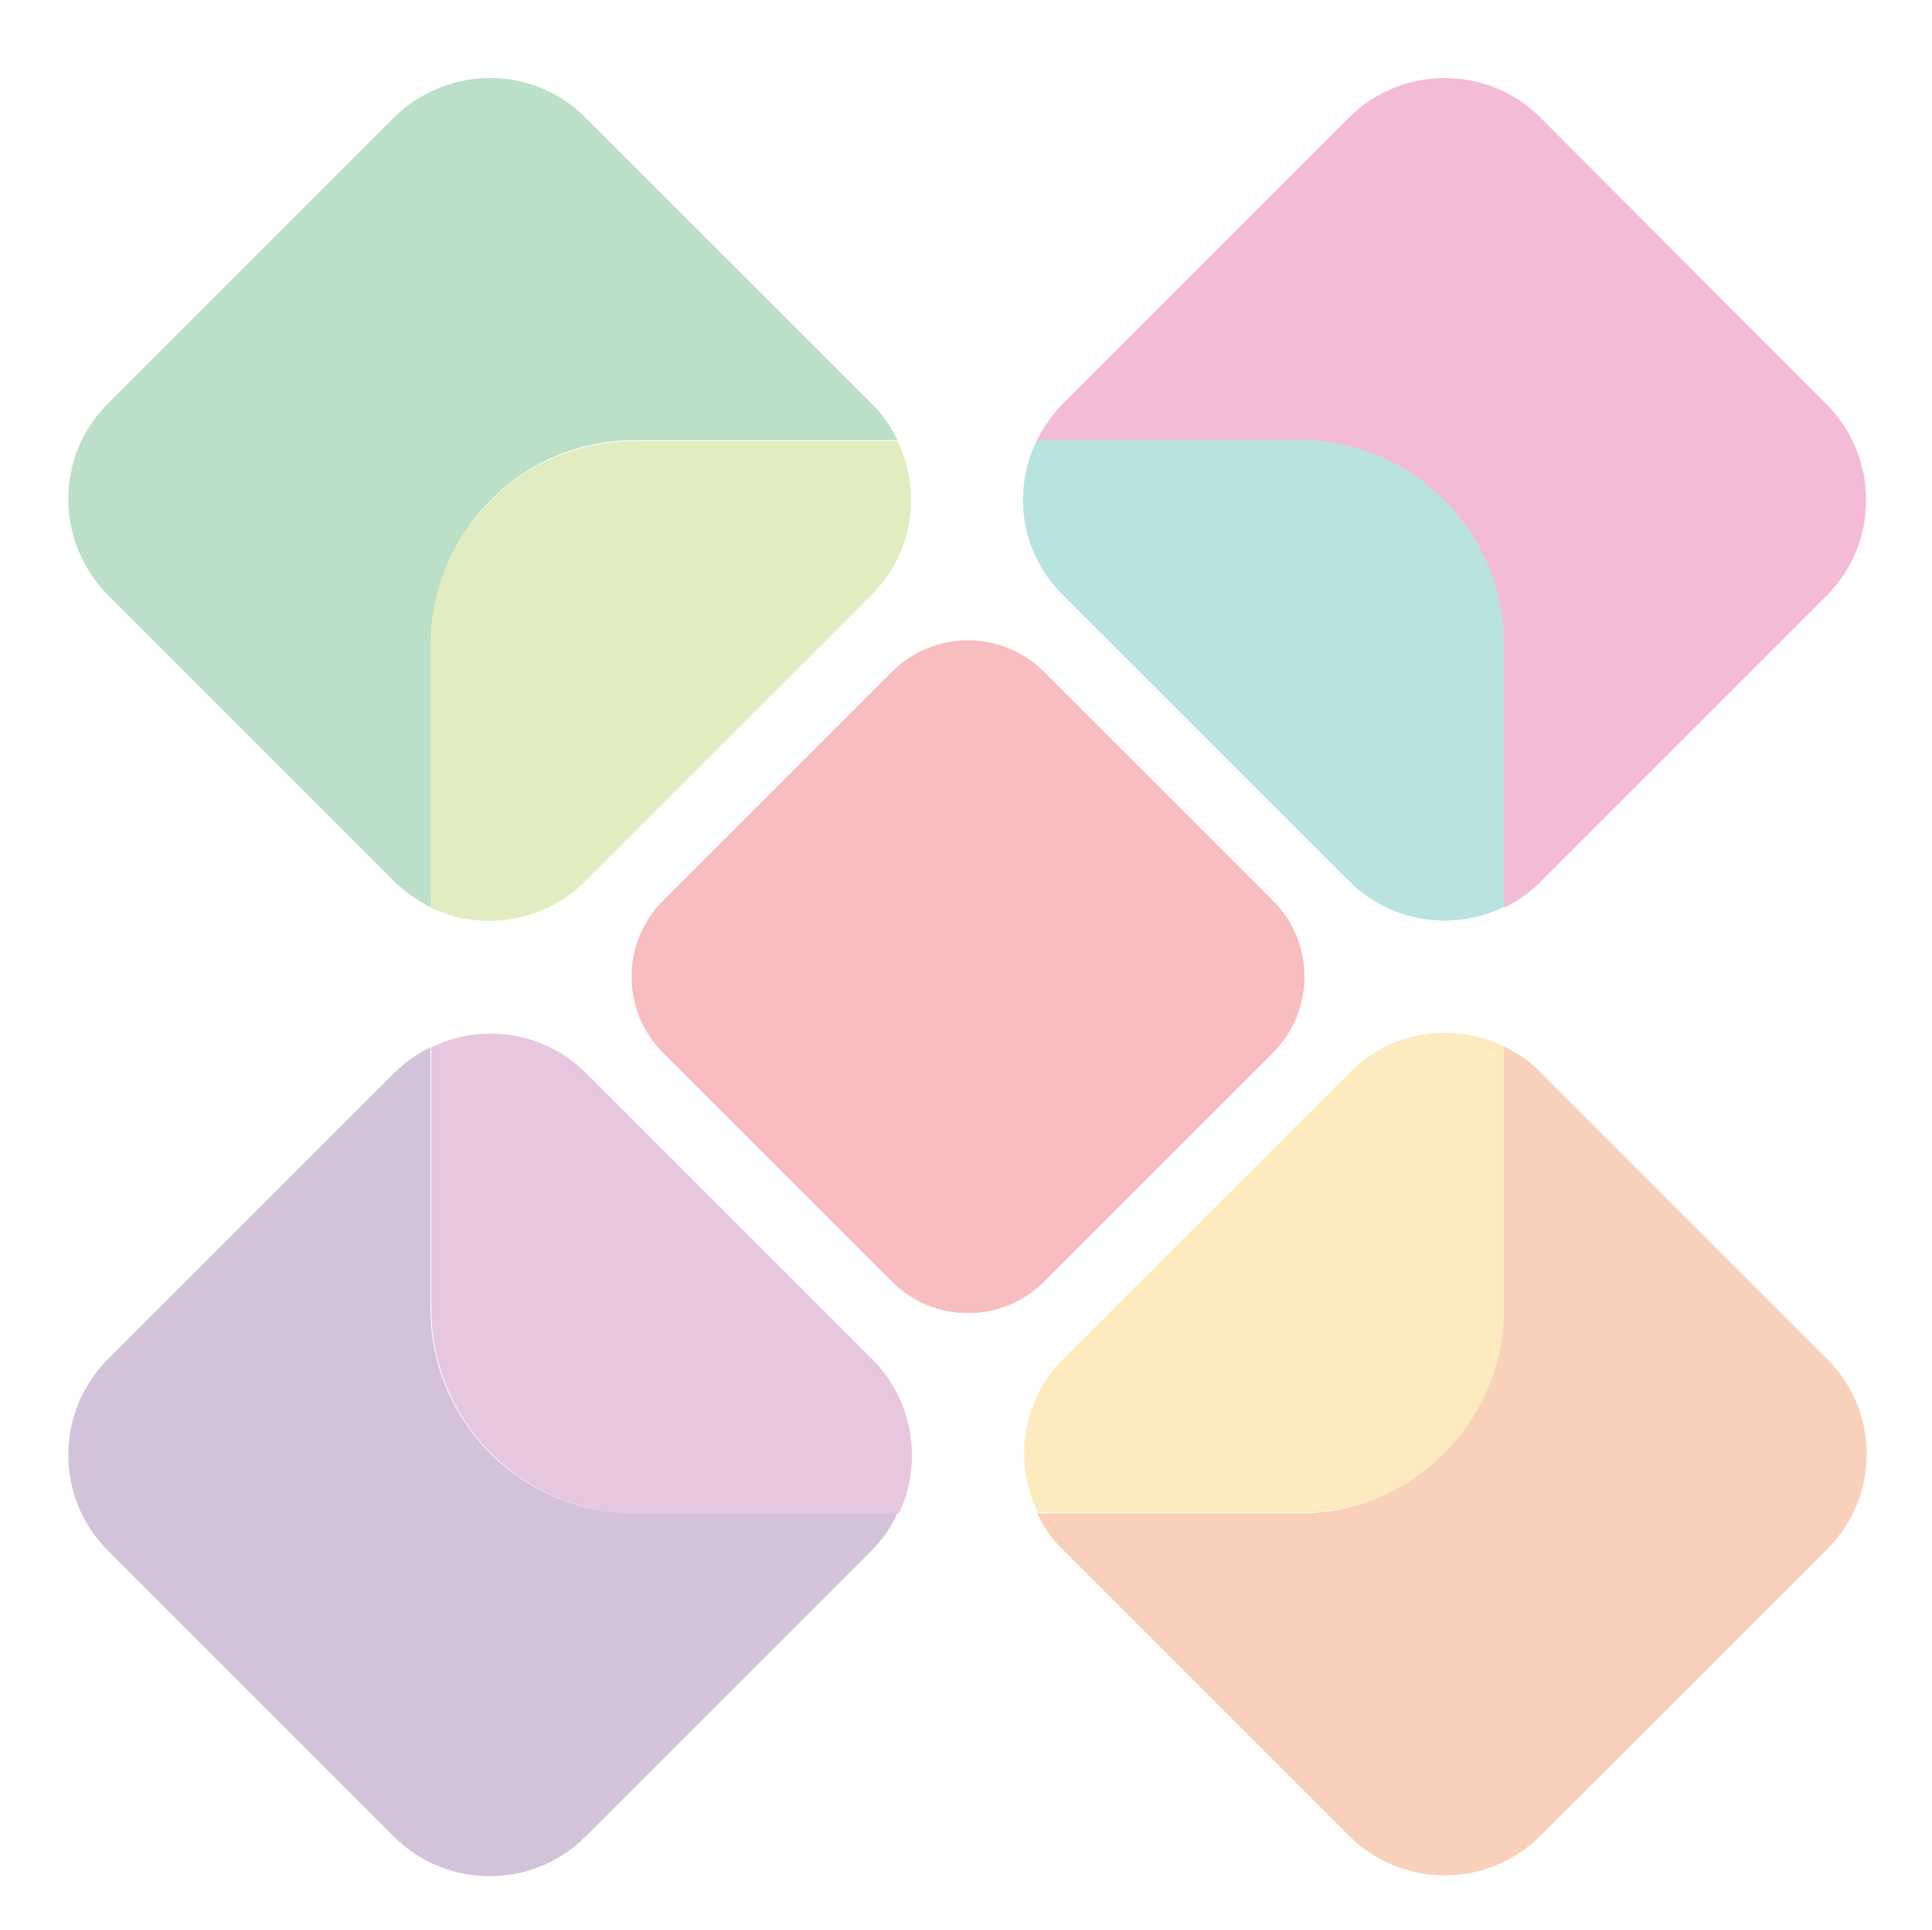 <?xml version="1.0" encoding="utf-8"?>
<!-- Generator: Adobe Illustrator 22.0.1, SVG Export Plug-In . SVG Version: 6.00 Build 0)  -->
<svg version="1.1" id="Capa_1" xmlns="http://www.w3.org/2000/svg" xmlns:xlink="http://www.w3.org/1999/xlink" x="0px" y="0px"
	 viewBox="0 0 238.3 238.1" style="enable-background:new 0 0 238.3 238.1;" xml:space="preserve">
<style type="text/css">
	.st0{opacity:0.28;fill:#E3131B;}
	.st1{opacity:0.28;fill:#0B8D38;}
	.st2{opacity:0.28;fill:#95C01F;}
	.st3{opacity:0.28;fill:#E8590E;}
	.st4{opacity:0.28;fill:#FAB21C;}
	.st5{opacity:0.28;fill:#D60D71;}
	.st6{opacity:0.28;fill:#029C8F;}
	.st7{opacity:0.28;fill:#61277A;}
	.st8{opacity:0.28;fill:#A6378B;}
</style>
<path class="st0" d="M157,129.9c5.2-5.2,5.2-13.6,0-18.8l-28.2-28.2c-5.2-5.2-13.6-5.2-18.8,0l-28.2,28.2c-5.2,5.2-5.2,13.6,0,18.8
	l28.2,28.2c5.2,5.2,13.6,5.2,18.8,0L157,129.9z"/>
<path class="st1" d="M78.3,54.3h32.4c-0.8-1.6-1.8-3.2-3.2-4.5L72.2,14.5c-6.5-6.5-17-6.5-23.6,0L13.3,49.8c-6.5,6.5-6.5,17,0,23.6
	l35.3,35.3c1.3,1.3,2.9,2.4,4.5,3.2V79.5C53.2,65.6,64.4,54.3,78.3,54.3"/>
<path class="st2" d="M72.2,108.7l35.3-35.3c5.2-5.2,6.2-12.8,3.2-19H78.3c-13.9,0-25.2,11.3-25.2,25.2v32.4
	C59.4,114.9,67,113.9,72.2,108.7"/>
<path class="st3" d="M225.3,167.6L190,132.3c-1.3-1.4-2.9-2.4-4.5-3.2v32.4c0,13.9-11.3,25.2-25.2,25.2h-32.4
	c0.8,1.6,1.8,3.2,3.2,4.5l35.3,35.3c6.5,6.5,17.1,6.5,23.6,0l35.3-35.3C231.9,184.7,231.9,174.1,225.3,167.6"/>
<path class="st4" d="M185.5,161.5v-32.4c-6.2-3-13.9-2-19,3.2l-35.3,35.3c-5.2,5.2-6.2,12.8-3.2,19h32.4
	C174.2,186.7,185.5,175.4,185.5,161.5"/>
<path class="st5" d="M185.5,79.5V112c1.6-0.8,3.1-1.8,4.5-3.2l35.3-35.3c6.5-6.5,6.5-17.1,0-23.6L190,14.5c-6.5-6.5-17.1-6.5-23.6,0
	l-35.3,35.3c-1.3,1.3-2.4,2.9-3.2,4.5h32.4C174.2,54.3,185.5,65.6,185.5,79.5"/>
<path class="st6" d="M131.1,73.4l35.3,35.3c5.2,5.2,12.9,6.2,19.1,3.2V79.5c0-13.9-11.3-25.2-25.2-25.2h-32.4
	C124.8,60.6,125.9,68.3,131.1,73.4"/>
<path class="st7" d="M53.1,161.5v-32.3c-1.6,0.8-3.1,1.8-4.5,3.2l-35.3,35.3c-6.5,6.5-6.5,17.1,0,23.6l35.3,35.3
	c6.5,6.5,17.1,6.5,23.6,0l35.3-35.3c1.4-1.4,2.4-2.9,3.2-4.6H78.3C64.4,186.7,53.1,175.4,53.1,161.5"/>
<path class="st8" d="M107.6,167.7l-35.3-35.3c-5.2-5.2-12.9-6.2-19.1-3.2v32.3c0,13.9,11.3,25.2,25.2,25.2h32.5
	C113.8,180.5,112.7,172.8,107.6,167.7"/>
</svg>
